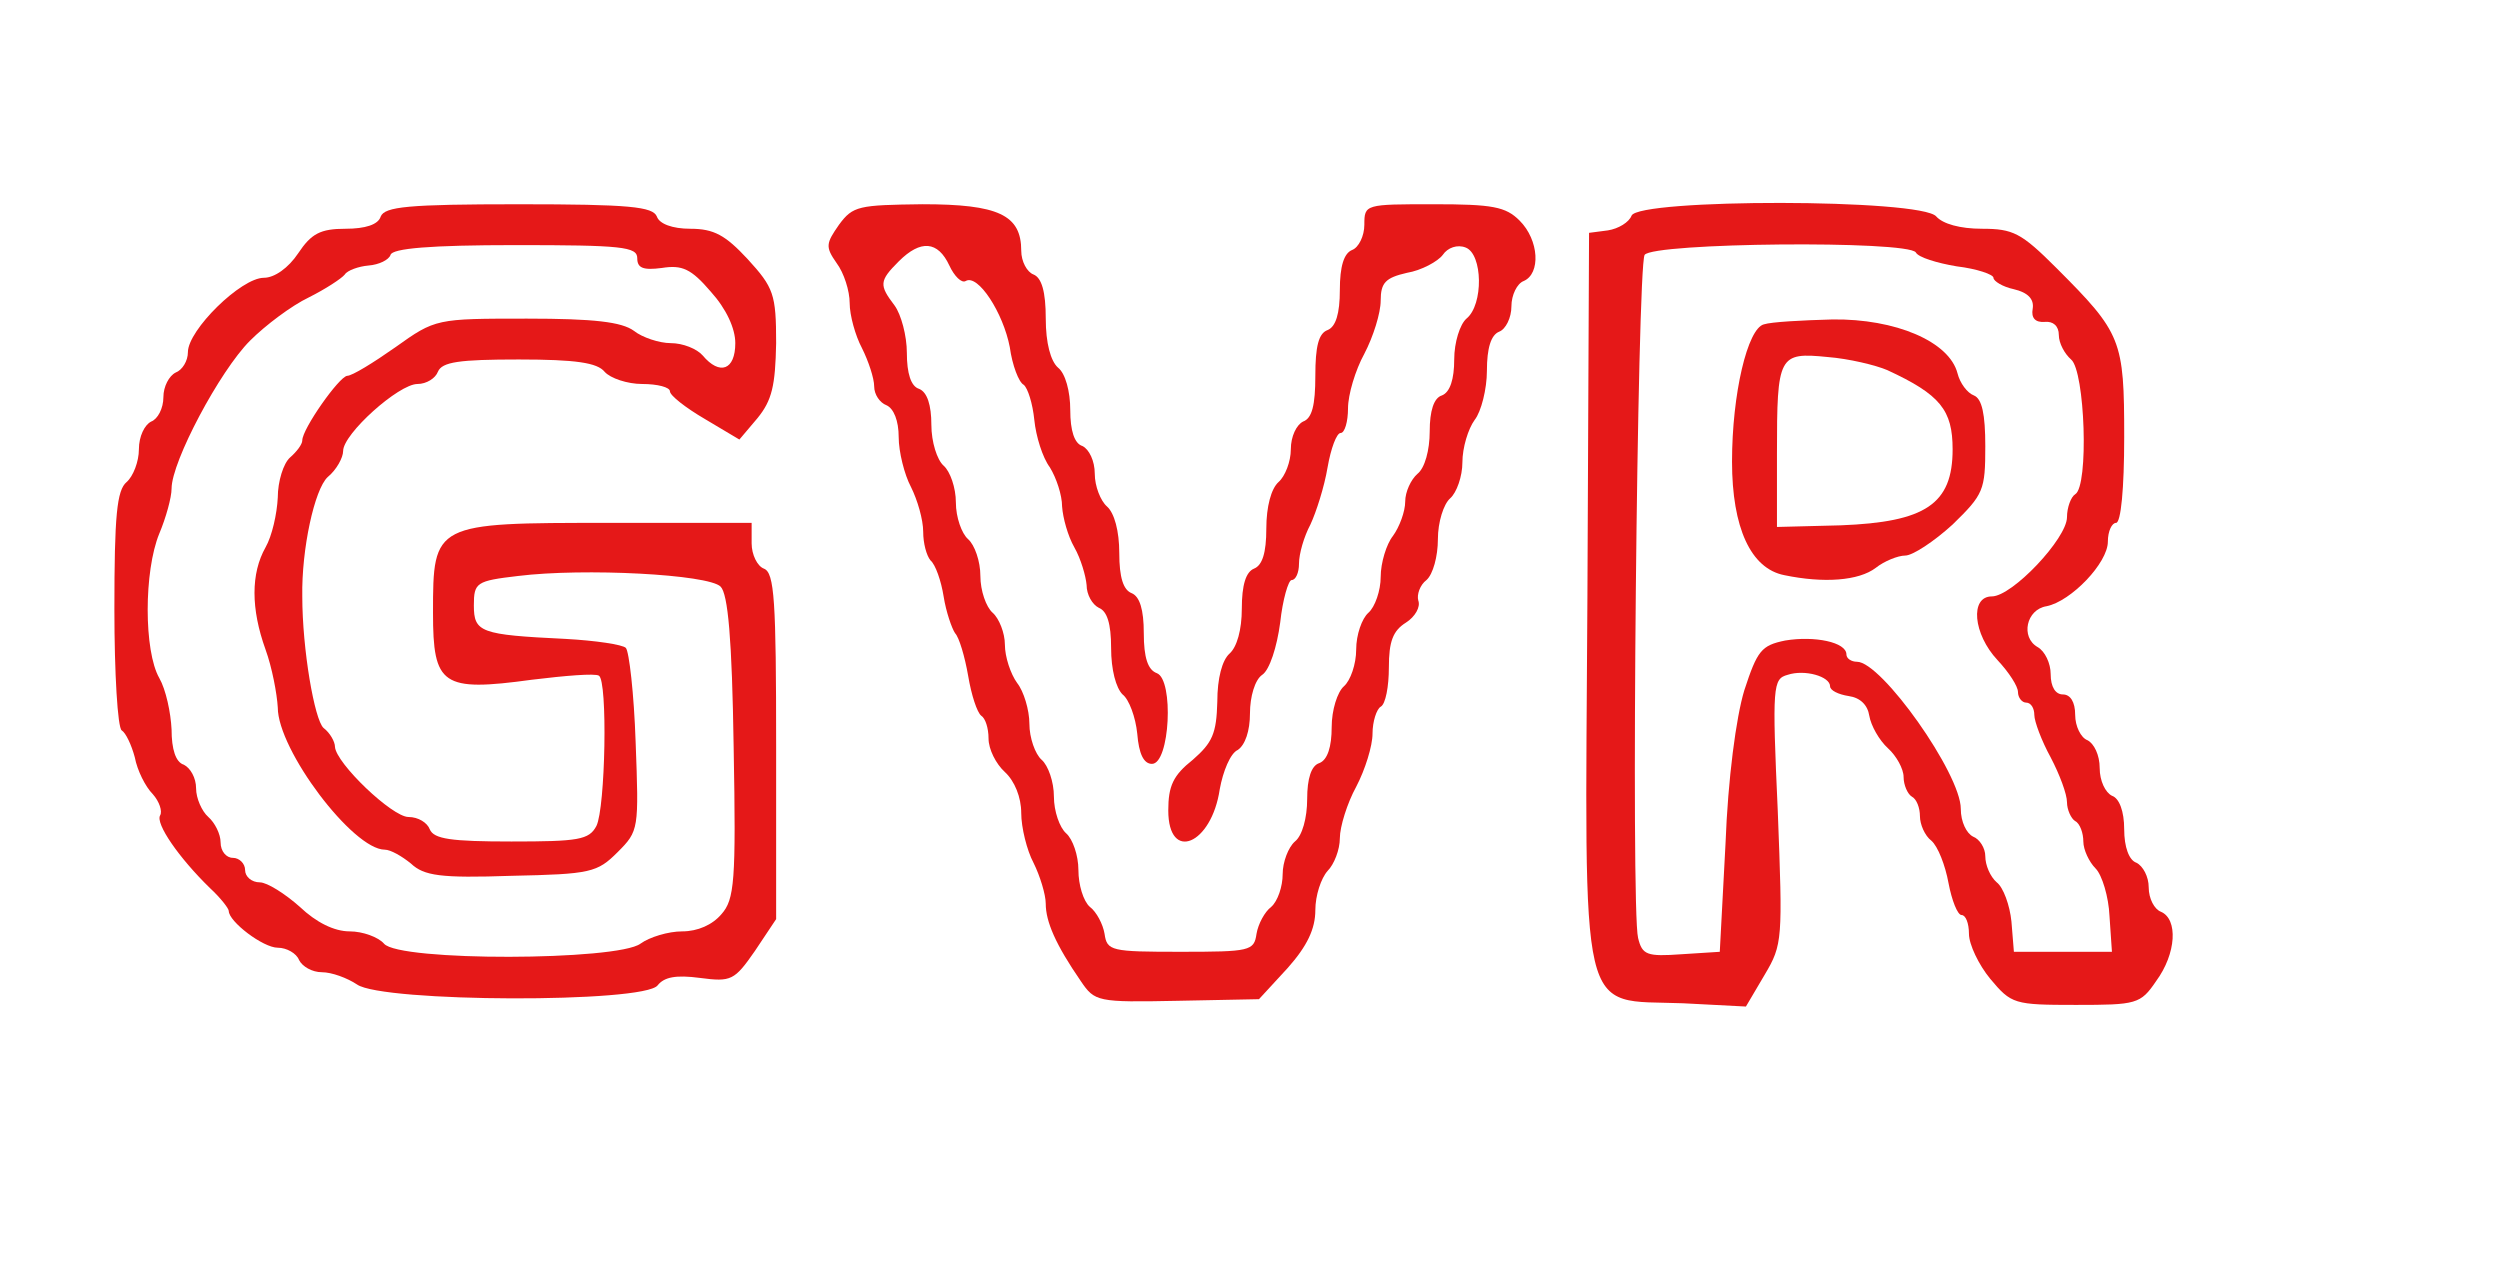 <?xml version="1.0" standalone="no"?>
<!DOCTYPE svg PUBLIC "-//W3C//DTD SVG 20010904//EN"
 "http://www.w3.org/TR/2001/REC-SVG-20010904/DTD/svg10.dtd">
<svg version="1.0" xmlns="http://www.w3.org/2000/svg"
 width="306pt" height="156pt" viewBox="0 0 306 156"
 preserveAspectRatio="xMidYMid meet">
<g transform="translate(0,156) scale(0.1,-0.1)"
fill="#e51818" stroke="none">
<path d="M466 1295 c-3 -10 -19 -15 -43 -15 -31 0 -42 -6 -58 -30 -12 -18 -29
-30 -42 -30 -28 0 -93 -64 -93 -91 0 -11 -7 -22 -15 -25 -8 -4 -15 -17 -15
-30 0 -14 -7 -27 -15 -30 -8 -4 -15 -18 -15 -34 0 -15 -7 -33 -15 -40 -12 -10
-15 -41 -15 -156 0 -78 4 -145 9 -148 5 -3 12 -18 16 -33 3 -16 13 -36 22 -45
8 -9 12 -21 9 -26 -6 -10 23 -52 61 -89 13 -12 23 -25 23 -28 0 -13 42 -45 60
-45 11 0 23 -7 26 -15 4 -8 16 -15 28 -15 12 0 31 -7 43 -15 31 -22 352 -23
368 -1 8 10 22 13 52 9 38 -5 42 -3 67 33 l26 39 0 211 c0 179 -2 213 -15 218
-8 3 -15 17 -15 31 l0 25 -175 0 c-214 0 -215 0 -215 -110 0 -89 11 -97 121
-82 41 5 77 8 82 5 11 -6 8 -162 -3 -184 -9 -17 -22 -19 -104 -19 -74 0 -95 3
-100 15 -3 8 -14 15 -26 15 -20 0 -89 66 -90 86 0 6 -6 17 -14 23 -11 10 -26
96 -26 161 -1 58 15 131 31 146 11 9 19 24 19 32 0 21 68 82 91 82 11 0 22 7
25 15 5 12 26 15 99 15 70 0 96 -4 105 -15 7 -8 28 -15 46 -15 19 0 34 -4 34
-9 0 -5 19 -20 43 -34 l42 -25 22 26 c18 22 22 40 23 92 0 60 -3 68 -35 103
-27 29 -41 37 -70 37 -22 0 -38 6 -41 15 -5 12 -33 15 -169 15 -136 0 -164 -3
-169 -15z m314 -51 c0 -12 7 -15 30 -12 25 4 36 -1 60 -29 19 -21 30 -45 30
-63 0 -33 -19 -40 -40 -15 -7 8 -24 15 -39 15 -14 0 -35 7 -45 15 -15 11 -49
15 -131 15 -111 0 -112 0 -161 -35 -27 -19 -53 -35 -59 -35 -10 -1 -55 -65
-55 -79 0 -5 -7 -14 -15 -21 -8 -7 -15 -29 -15 -49 -1 -20 -7 -47 -15 -61 -18
-32 -18 -75 0 -125 8 -22 14 -54 15 -71 0 -52 92 -174 131 -174 7 0 21 -8 32
-17 16 -15 36 -18 123 -15 97 2 105 4 130 29 26 26 26 28 22 135 -2 59 -8 111
-12 115 -4 4 -37 9 -74 11 -104 5 -112 8 -112 41 0 28 3 30 54 36 81 10 233 2
248 -13 9 -9 14 -63 16 -197 3 -164 1 -186 -15 -204 -11 -13 -29 -21 -48 -21
-17 0 -40 -7 -51 -15 -28 -21 -296 -22 -314 0 -7 8 -26 15 -42 15 -19 0 -41
11 -61 30 -18 16 -40 30 -49 30 -10 0 -18 7 -18 15 0 8 -7 15 -15 15 -8 0 -15
8 -15 19 0 10 -7 24 -15 31 -8 7 -15 23 -15 35 0 13 -7 25 -15 29 -10 3 -15
19 -15 43 -1 21 -7 49 -15 63 -19 33 -19 131 0 177 8 19 15 44 15 55 0 33 59
144 96 181 19 19 51 43 72 53 20 10 40 23 44 28 3 5 17 10 29 11 13 1 25 7 27
13 2 8 49 12 153 12 130 0 149 -2 149 -16z"/>
<path d="M1027 1285 c-16 -23 -17 -27 -3 -47 9 -12 16 -34 16 -49 0 -15 7 -40
15 -55 8 -16 15 -37 15 -47 0 -10 7 -20 15 -23 9 -4 15 -19 15 -39 0 -18 7
-46 15 -61 8 -16 15 -40 15 -55 0 -14 4 -29 9 -35 6 -5 13 -25 16 -44 3 -19
10 -39 14 -45 5 -5 12 -29 16 -52 4 -24 11 -45 16 -49 5 -3 9 -15 9 -28 0 -13
9 -31 20 -41 12 -11 20 -31 20 -50 0 -18 7 -46 15 -61 8 -16 15 -39 15 -50 0
-22 12 -50 43 -95 17 -25 20 -26 118 -24 l100 2 35 38 c24 27 34 48 34 71 0
18 7 39 15 48 8 8 15 26 15 40 0 14 9 43 20 63 11 21 20 50 20 65 0 15 5 30
10 33 6 3 10 25 10 48 0 32 5 45 21 55 11 7 18 19 15 27 -2 7 2 19 10 25 8 7
14 29 14 50 0 21 7 43 15 50 8 7 15 27 15 44 0 18 7 41 15 52 8 10 15 38 15
60 0 28 5 44 15 48 8 3 15 17 15 31 0 14 7 28 15 31 21 9 19 50 -5 74 -17 17
-33 20 -105 20 -84 0 -85 0 -85 -25 0 -14 -7 -28 -15 -31 -10 -4 -15 -20 -15
-49 0 -29 -5 -45 -15 -49 -11 -4 -15 -20 -15 -56 0 -36 -4 -52 -15 -56 -8 -4
-15 -18 -15 -34 0 -15 -7 -33 -15 -40 -9 -8 -15 -30 -15 -57 0 -30 -5 -45 -15
-49 -10 -4 -15 -20 -15 -49 0 -26 -6 -47 -15 -55 -9 -8 -15 -30 -15 -59 -1
-39 -6 -50 -30 -71 -24 -19 -30 -32 -30 -62 0 -64 53 -42 63 26 4 22 13 44 22
48 9 6 15 23 15 45 0 20 6 41 15 47 9 6 18 34 22 64 3 28 10 52 14 52 5 0 9 9
9 20 0 12 6 33 14 48 7 15 17 46 21 70 4 23 11 42 16 42 5 0 9 14 9 30 0 17 9
47 20 67 11 21 20 50 20 65 0 22 6 28 32 34 18 3 38 14 44 22 6 9 18 13 28 9
21 -8 22 -70 1 -87 -8 -7 -15 -29 -15 -50 0 -24 -5 -40 -15 -44 -10 -3 -15
-19 -15 -44 0 -23 -6 -45 -15 -52 -8 -7 -15 -22 -15 -34 0 -12 -7 -31 -15 -42
-8 -10 -15 -33 -15 -50 0 -17 -7 -37 -15 -44 -8 -7 -15 -27 -15 -45 0 -18 -7
-38 -15 -45 -8 -7 -15 -29 -15 -50 0 -24 -5 -40 -15 -44 -10 -3 -15 -19 -15
-44 0 -23 -6 -45 -15 -52 -8 -7 -15 -25 -15 -40 0 -15 -6 -33 -14 -40 -8 -6
-16 -21 -18 -33 -3 -21 -8 -22 -93 -22 -85 0 -90 1 -93 22 -2 12 -10 27 -18
33 -8 7 -14 27 -14 45 0 18 -7 38 -15 45 -8 7 -15 27 -15 45 0 18 -7 38 -15
45 -8 7 -15 27 -15 44 0 17 -7 40 -15 50 -8 11 -15 32 -15 47 0 14 -7 32 -15
39 -8 7 -15 27 -15 45 0 18 -7 38 -15 45 -8 7 -15 27 -15 45 0 18 -7 38 -15
45 -8 7 -15 29 -15 50 0 24 -5 40 -15 44 -10 3 -15 19 -15 44 0 21 -7 47 -15
58 -19 25 -19 30 5 54 27 27 48 25 62 -5 6 -13 15 -22 20 -19 15 9 46 -39 54
-81 3 -22 11 -43 17 -46 5 -4 11 -23 13 -43 2 -20 10 -46 19 -58 8 -13 15 -34
15 -48 1 -14 7 -36 15 -50 8 -14 14 -35 15 -46 0 -12 7 -24 15 -28 10 -4 15
-19 15 -49 0 -27 6 -49 14 -57 8 -6 16 -28 18 -48 2 -25 8 -37 18 -37 22 0 27
103 6 111 -11 4 -16 19 -16 49 0 29 -5 45 -15 49 -10 4 -15 19 -15 49 0 27 -6
49 -15 57 -8 7 -15 25 -15 40 0 16 -7 30 -15 34 -10 3 -15 19 -15 44 0 23 -6
45 -15 52 -9 8 -15 30 -15 60 0 33 -5 50 -15 54 -8 3 -15 16 -15 29 0 44 -28
57 -121 57 -78 -1 -85 -2 -102 -25z"/>
<path d="M1997 1296 c-3 -8 -16 -16 -29 -18 l-23 -3 -2 -445 c-3 -530 -12
-493 117 -498 l77 -4 23 39 c22 37 22 43 16 200 -7 154 -6 162 12 167 21 7 52
-2 52 -14 0 -5 10 -10 23 -12 14 -2 23 -11 25 -24 2 -12 12 -30 23 -40 10 -9
19 -25 19 -35 0 -10 5 -21 10 -24 6 -3 10 -14 10 -24 0 -10 6 -24 14 -30 8 -7
17 -30 21 -52 4 -21 11 -39 16 -39 5 0 9 -10 9 -23 0 -13 12 -38 26 -55 26
-31 29 -32 105 -32 74 0 79 1 98 29 25 34 27 76 6 85 -8 3 -15 16 -15 30 0 13
-7 26 -15 30 -9 3 -15 19 -15 41 0 22 -6 38 -15 41 -8 4 -15 18 -15 34 0 16
-7 30 -15 34 -8 3 -15 17 -15 31 0 16 -6 25 -15 25 -9 0 -15 9 -15 25 0 13 -7
28 -16 33 -21 12 -14 46 11 50 30 6 75 53 75 79 0 13 5 23 10 23 6 0 10 42 10
105 0 119 -3 127 -83 207 -43 43 -53 48 -91 48 -27 0 -48 6 -56 15 -18 22
-365 22 -373 1z m348 -45 c3 -6 26 -13 50 -17 25 -3 45 -10 45 -14 0 -4 11
-11 25 -14 17 -4 25 -12 23 -24 -2 -11 3 -17 15 -16 10 1 17 -5 17 -16 0 -10
7 -23 15 -30 17 -14 22 -155 5 -165 -5 -3 -10 -16 -10 -28 0 -26 -67 -97 -92
-97 -27 0 -23 -46 7 -78 14 -15 25 -32 25 -39 0 -7 5 -13 10 -13 6 0 10 -7 10
-15 0 -8 9 -32 20 -52 11 -21 20 -45 20 -55 0 -9 5 -20 10 -23 6 -3 10 -15 10
-25 0 -10 7 -25 15 -33 8 -8 16 -35 17 -58 l3 -44 -60 0 -60 0 -3 37 c-2 20
-10 42 -18 48 -8 7 -14 21 -14 32 0 10 -7 21 -15 24 -8 4 -15 18 -15 34 0 43
-97 180 -127 180 -7 0 -13 4 -13 9 0 15 -39 23 -75 17 -29 -6 -34 -12 -50 -61
-10 -33 -20 -108 -23 -188 l-7 -132 -47 -3 c-42 -3 -48 -1 -53 20 -9 35 -1
821 8 836 10 15 322 18 332 3z"/>
<path d="M2159 1163 c-20 -5 -39 -85 -39 -168 0 -81 23 -131 64 -139 48 -10
91 -7 112 9 10 8 27 15 36 15 9 0 35 17 58 38 38 37 40 42 40 96 0 39 -4 58
-14 62 -8 3 -17 15 -20 27 -10 39 -76 67 -153 66 -37 -1 -75 -3 -84 -6z m151
-56 c65 -30 80 -49 80 -97 0 -67 -33 -89 -137 -93 l-78 -2 0 90 c0 120 2 124
62 118 26 -2 59 -10 73 -16z"/>
</g>
</svg>
